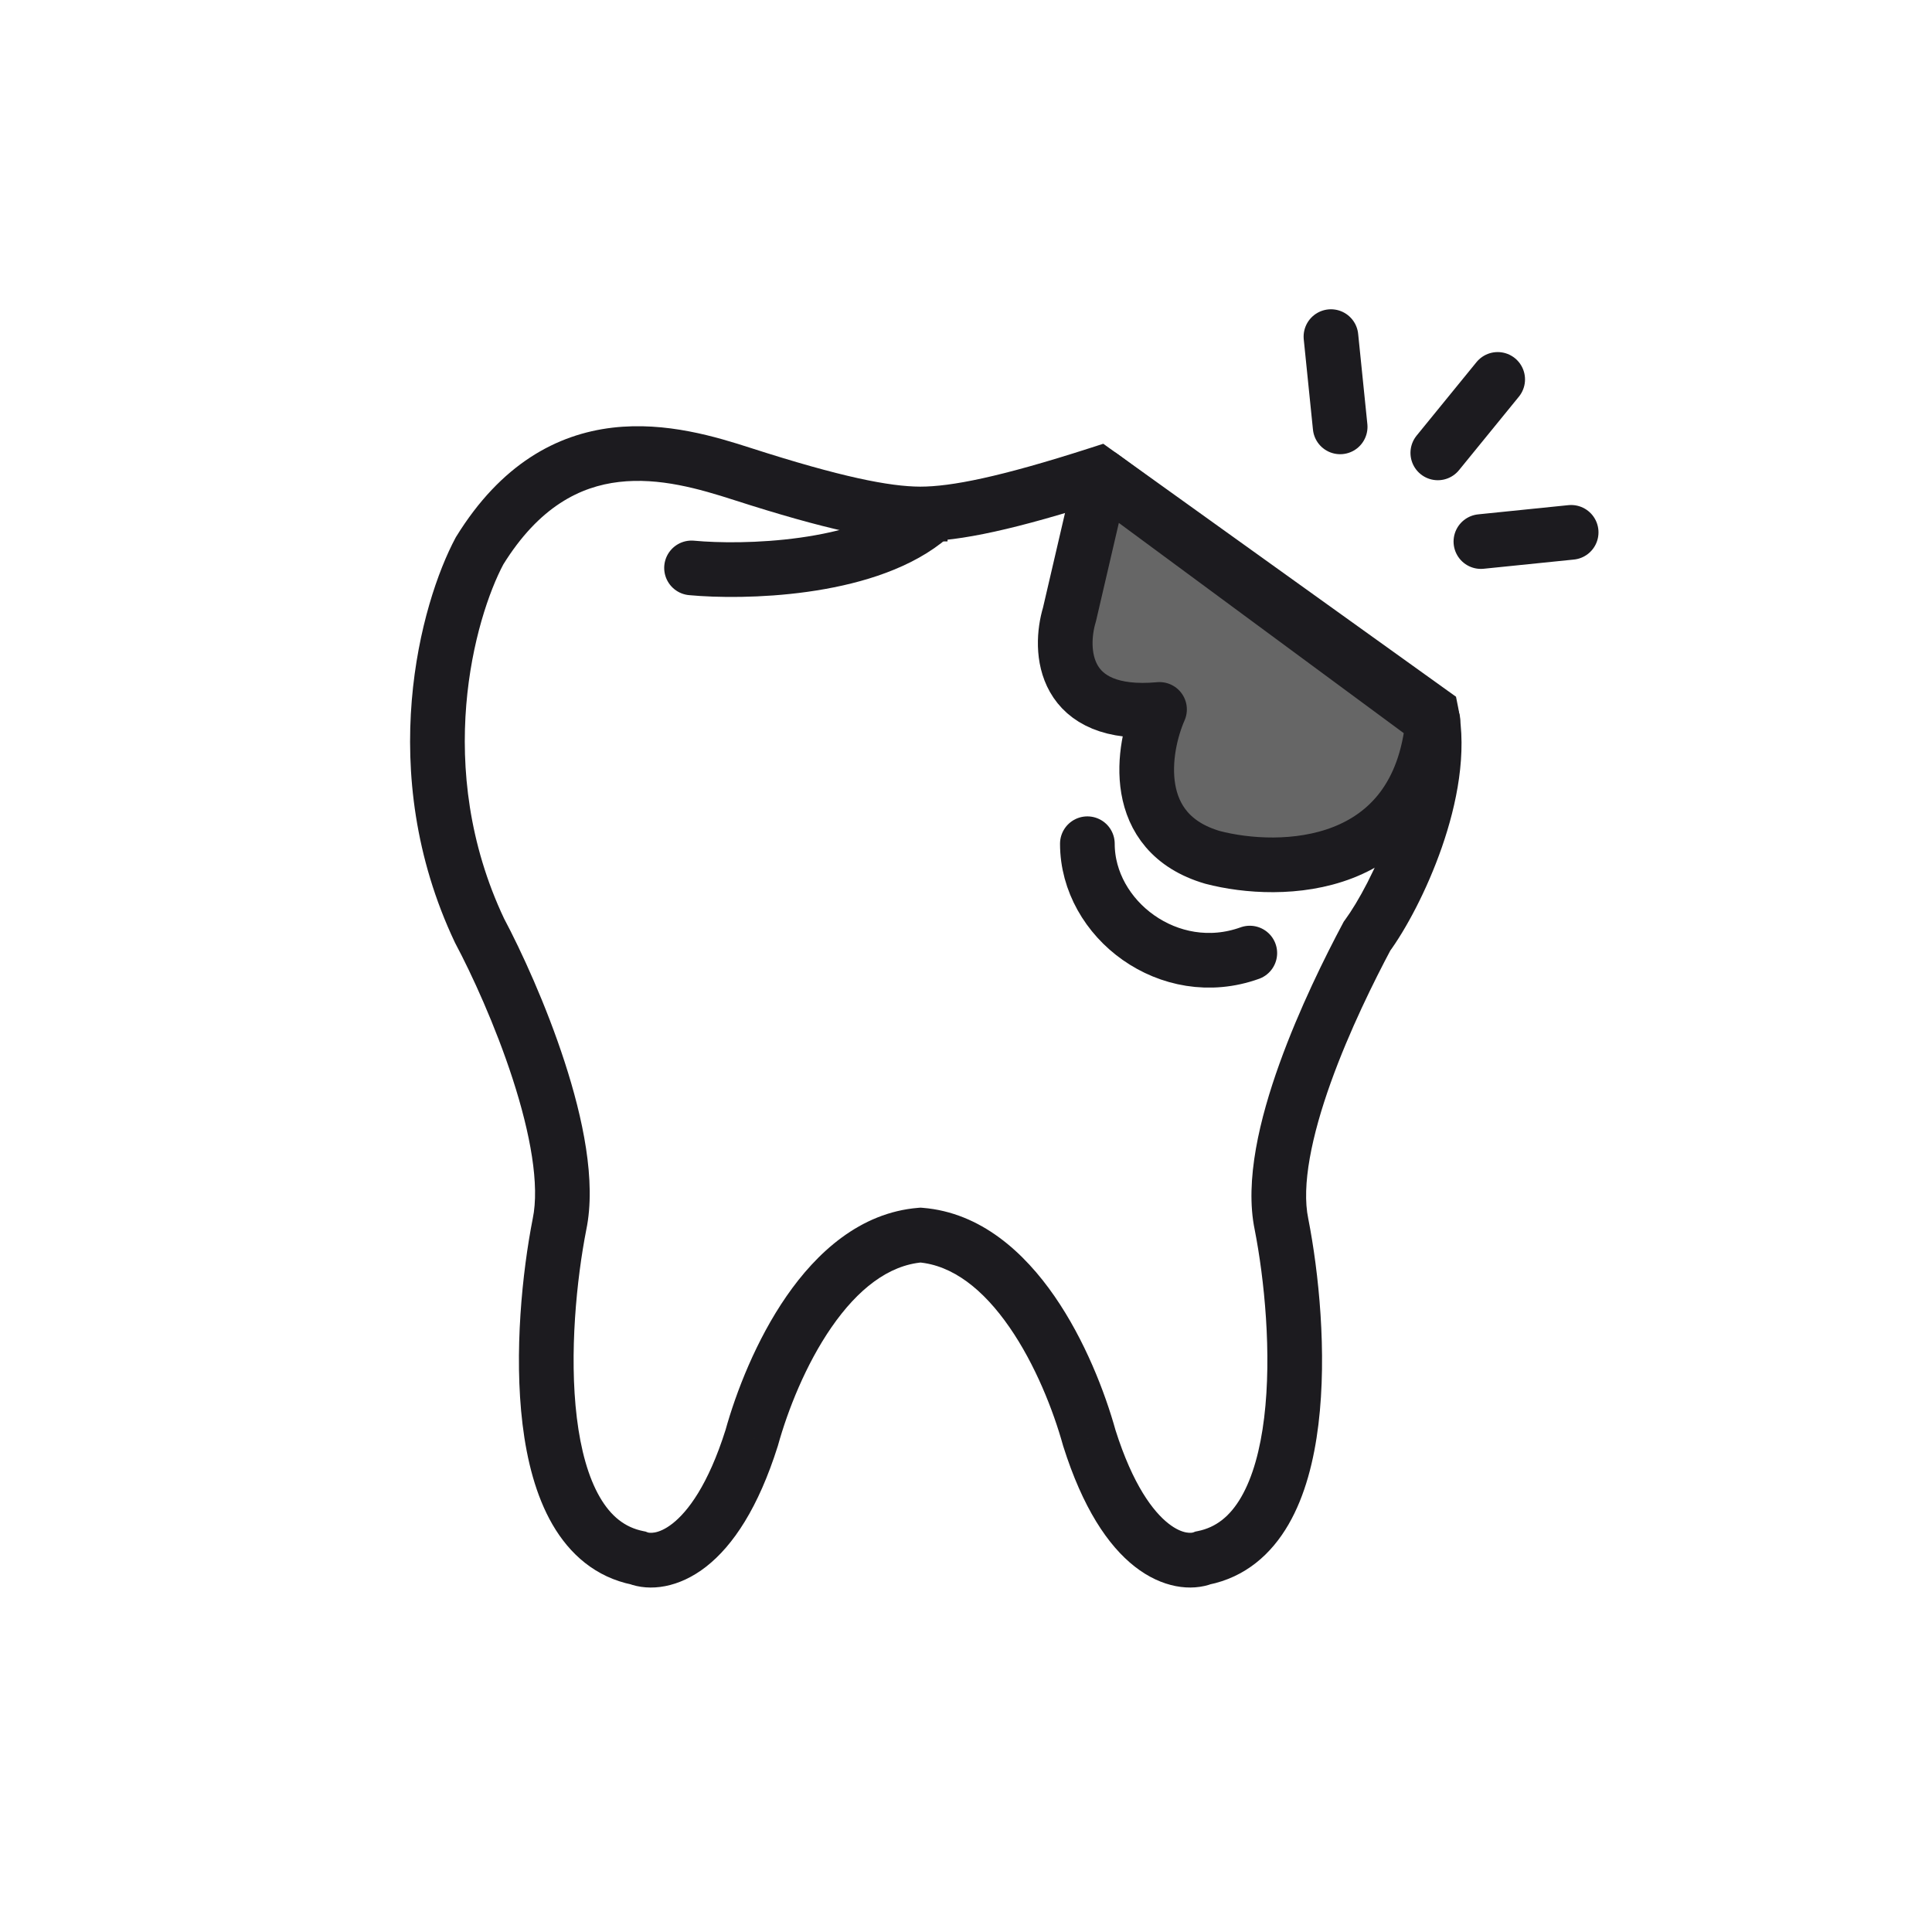 <svg width="530" height="530" viewBox="0 0 530 530" fill="none" xmlns="http://www.w3.org/2000/svg">
<path d="M203.673 130.036L201.374 137.175L201.374 137.175L203.673 130.036ZM252.435 141.001L252.41 148.501L259.935 148.527V141.001H252.435ZM131.551 151.124L125.167 147.187L125.046 147.384L124.936 147.589L131.551 151.124ZM131.551 255.3L124.772 258.509L124.847 258.668L124.93 258.824L131.551 255.3ZM153.483 335.858L146.141 334.323L146.132 334.369L146.123 334.415L153.483 335.858ZM174.993 427.381L177.696 420.385L177.095 420.153L176.464 420.026L174.993 427.381ZM206.203 394.483L213.355 396.741L213.395 396.617L213.43 396.49L206.203 394.483ZM252.527 338.815L253.134 331.34L252.53 331.291L251.925 331.34L252.527 338.815ZM298.829 394.481L291.603 396.489L291.638 396.615L291.677 396.74L298.829 394.481ZM330.04 427.379L328.569 420.025L327.938 420.151L327.337 420.383L330.04 427.379ZM351.55 335.856L358.91 334.413L358.901 334.368L358.892 334.322L351.55 335.856ZM375 256.824L368.953 252.386L368.633 252.822L368.379 253.3L375 256.824ZM392.647 195.5L400.001 194.029L399.421 191.129L397.018 189.406L392.647 195.5ZM301.36 130.034L305.731 123.939L302.659 121.736L299.061 122.895L301.36 130.034ZM252.435 141V133.5H244.935V141H252.435ZM201.374 137.175C226.167 145.159 241.451 148.464 252.41 148.501L252.46 133.501C244.023 133.473 230.67 130.85 205.972 122.897L201.374 137.175ZM137.934 155.061C147.934 138.849 159.289 133.451 169.781 132.217C180.874 130.912 191.91 134.127 201.374 137.175L205.972 122.897C196.615 119.883 182.725 115.591 168.029 117.32C152.733 119.119 137.437 127.296 125.167 147.187L137.934 155.061ZM138.33 252.092C118.688 210.59 130.245 169.477 138.165 154.659L124.936 147.589C115.423 165.387 102.574 211.608 124.772 258.509L138.33 252.092ZM160.824 337.392C163.622 324.001 159.848 306.561 154.901 291.323C149.831 275.705 142.981 260.813 138.171 251.776L124.93 258.824C129.399 267.22 135.877 281.303 140.634 295.955C145.514 310.985 148.067 325.108 146.141 334.323L160.824 337.392ZM176.464 420.026C171.447 419.023 167.591 415.962 164.54 410.693C161.382 405.241 159.311 397.733 158.239 388.927C156.099 371.348 158.192 350.827 160.843 337.3L146.123 334.415C143.291 348.865 140.955 371.069 143.349 390.739C144.544 400.558 146.981 410.305 151.559 418.211C156.245 426.301 163.354 432.702 173.522 434.735L176.464 420.026ZM199.051 392.225C194.248 407.436 188.641 414.697 184.496 417.945C180.412 421.145 177.884 420.457 177.696 420.385L172.29 434.377C178.287 436.694 186.304 435.585 193.748 429.752C201.131 423.967 208.037 413.584 213.355 396.741L199.051 392.225ZM251.925 331.34C235.903 332.629 223.982 343.691 215.769 355.565C207.45 367.593 201.932 381.838 198.977 392.476L213.43 396.49C216.093 386.902 221.024 374.337 228.105 364.098C235.293 353.707 243.724 347.048 253.129 346.291L251.925 331.34ZM251.92 346.291C261.321 347.054 269.749 353.715 276.933 364.105C284.012 374.342 288.94 386.903 291.603 396.489L306.056 392.474C303.102 381.839 297.586 367.599 289.271 355.574C281.062 343.702 269.147 332.64 253.134 331.34L251.92 346.291ZM291.677 396.74C296.996 413.582 303.901 423.965 311.285 429.75C318.729 435.583 326.745 436.692 332.743 434.375L327.337 420.383C327.149 420.456 324.621 421.143 320.537 417.943C316.392 414.696 310.785 407.434 305.981 392.223L291.677 396.74ZM331.511 434.733C341.678 432.7 348.788 426.299 353.473 418.209C358.052 410.304 360.489 400.556 361.684 390.738C364.078 371.067 361.742 348.864 358.91 334.413L344.19 337.298C346.841 350.825 348.934 371.346 346.794 388.925C345.722 397.731 343.651 405.239 340.493 410.692C337.442 415.96 333.585 419.021 328.569 420.025L331.511 434.733ZM358.892 334.322C356.994 325.243 359.821 311.6 365.083 296.932C370.2 282.67 377.054 268.927 381.62 260.348L368.379 253.3C363.667 262.154 356.434 276.623 350.965 291.867C345.641 306.706 341.382 323.862 344.209 337.39L358.892 334.322ZM381.046 261.261C385.622 255.026 391.419 244.304 395.554 232.397C399.646 220.614 402.505 206.549 400.001 194.029L385.292 196.971C387.024 205.628 385.136 216.671 381.384 227.477C377.674 238.161 372.531 247.512 368.953 252.386L381.046 261.261ZM397.018 189.406L305.731 123.939L296.989 136.129L388.276 201.595L397.018 189.406ZM299.061 122.895C274.221 130.894 260.859 133.5 252.435 133.5V148.5C263.412 148.5 278.73 145.201 303.659 137.173L299.061 122.895ZM244.935 141V141.001H259.935V141H244.935Z" fill="#1C1B1F"/>
<path d="M293.382 168.588L302.206 130.646L393.088 197.705C389.205 239.352 351.176 240.058 332.647 235.205C309.706 228.499 313.382 205.352 318.088 194.617C291.265 197.087 290.441 178.293 293.382 168.588Z" fill="#666666" stroke="#1C1B1F" stroke-width="15" stroke-linecap="round" stroke-linejoin="round"/>
<path d="M189.706 155.794C203.824 157.118 236.382 156.412 253.676 143" stroke="#1C1B1F" stroke-width="15" stroke-linecap="round" stroke-linejoin="round"/>
<path d="M298.295 231.456C298.295 252.191 320.795 269.397 342.854 261.456" stroke="#1C1B1F" stroke-width="15" stroke-linecap="round" stroke-linejoin="round"/>
<path d="M410.854 104.083L394.43 124.238" stroke="#1C1B1F" stroke-width="15" stroke-linecap="round" stroke-linejoin="round"/>
<path d="M431.009 146.039L406.252 148.564" stroke="#1C1B1F" stroke-width="15" stroke-linecap="round" stroke-linejoin="round"/>
<path d="M365.116 92.343L367.641 117.101" stroke="#1C1B1F" stroke-width="15" stroke-linecap="round" stroke-linejoin="round"/>
</svg>
